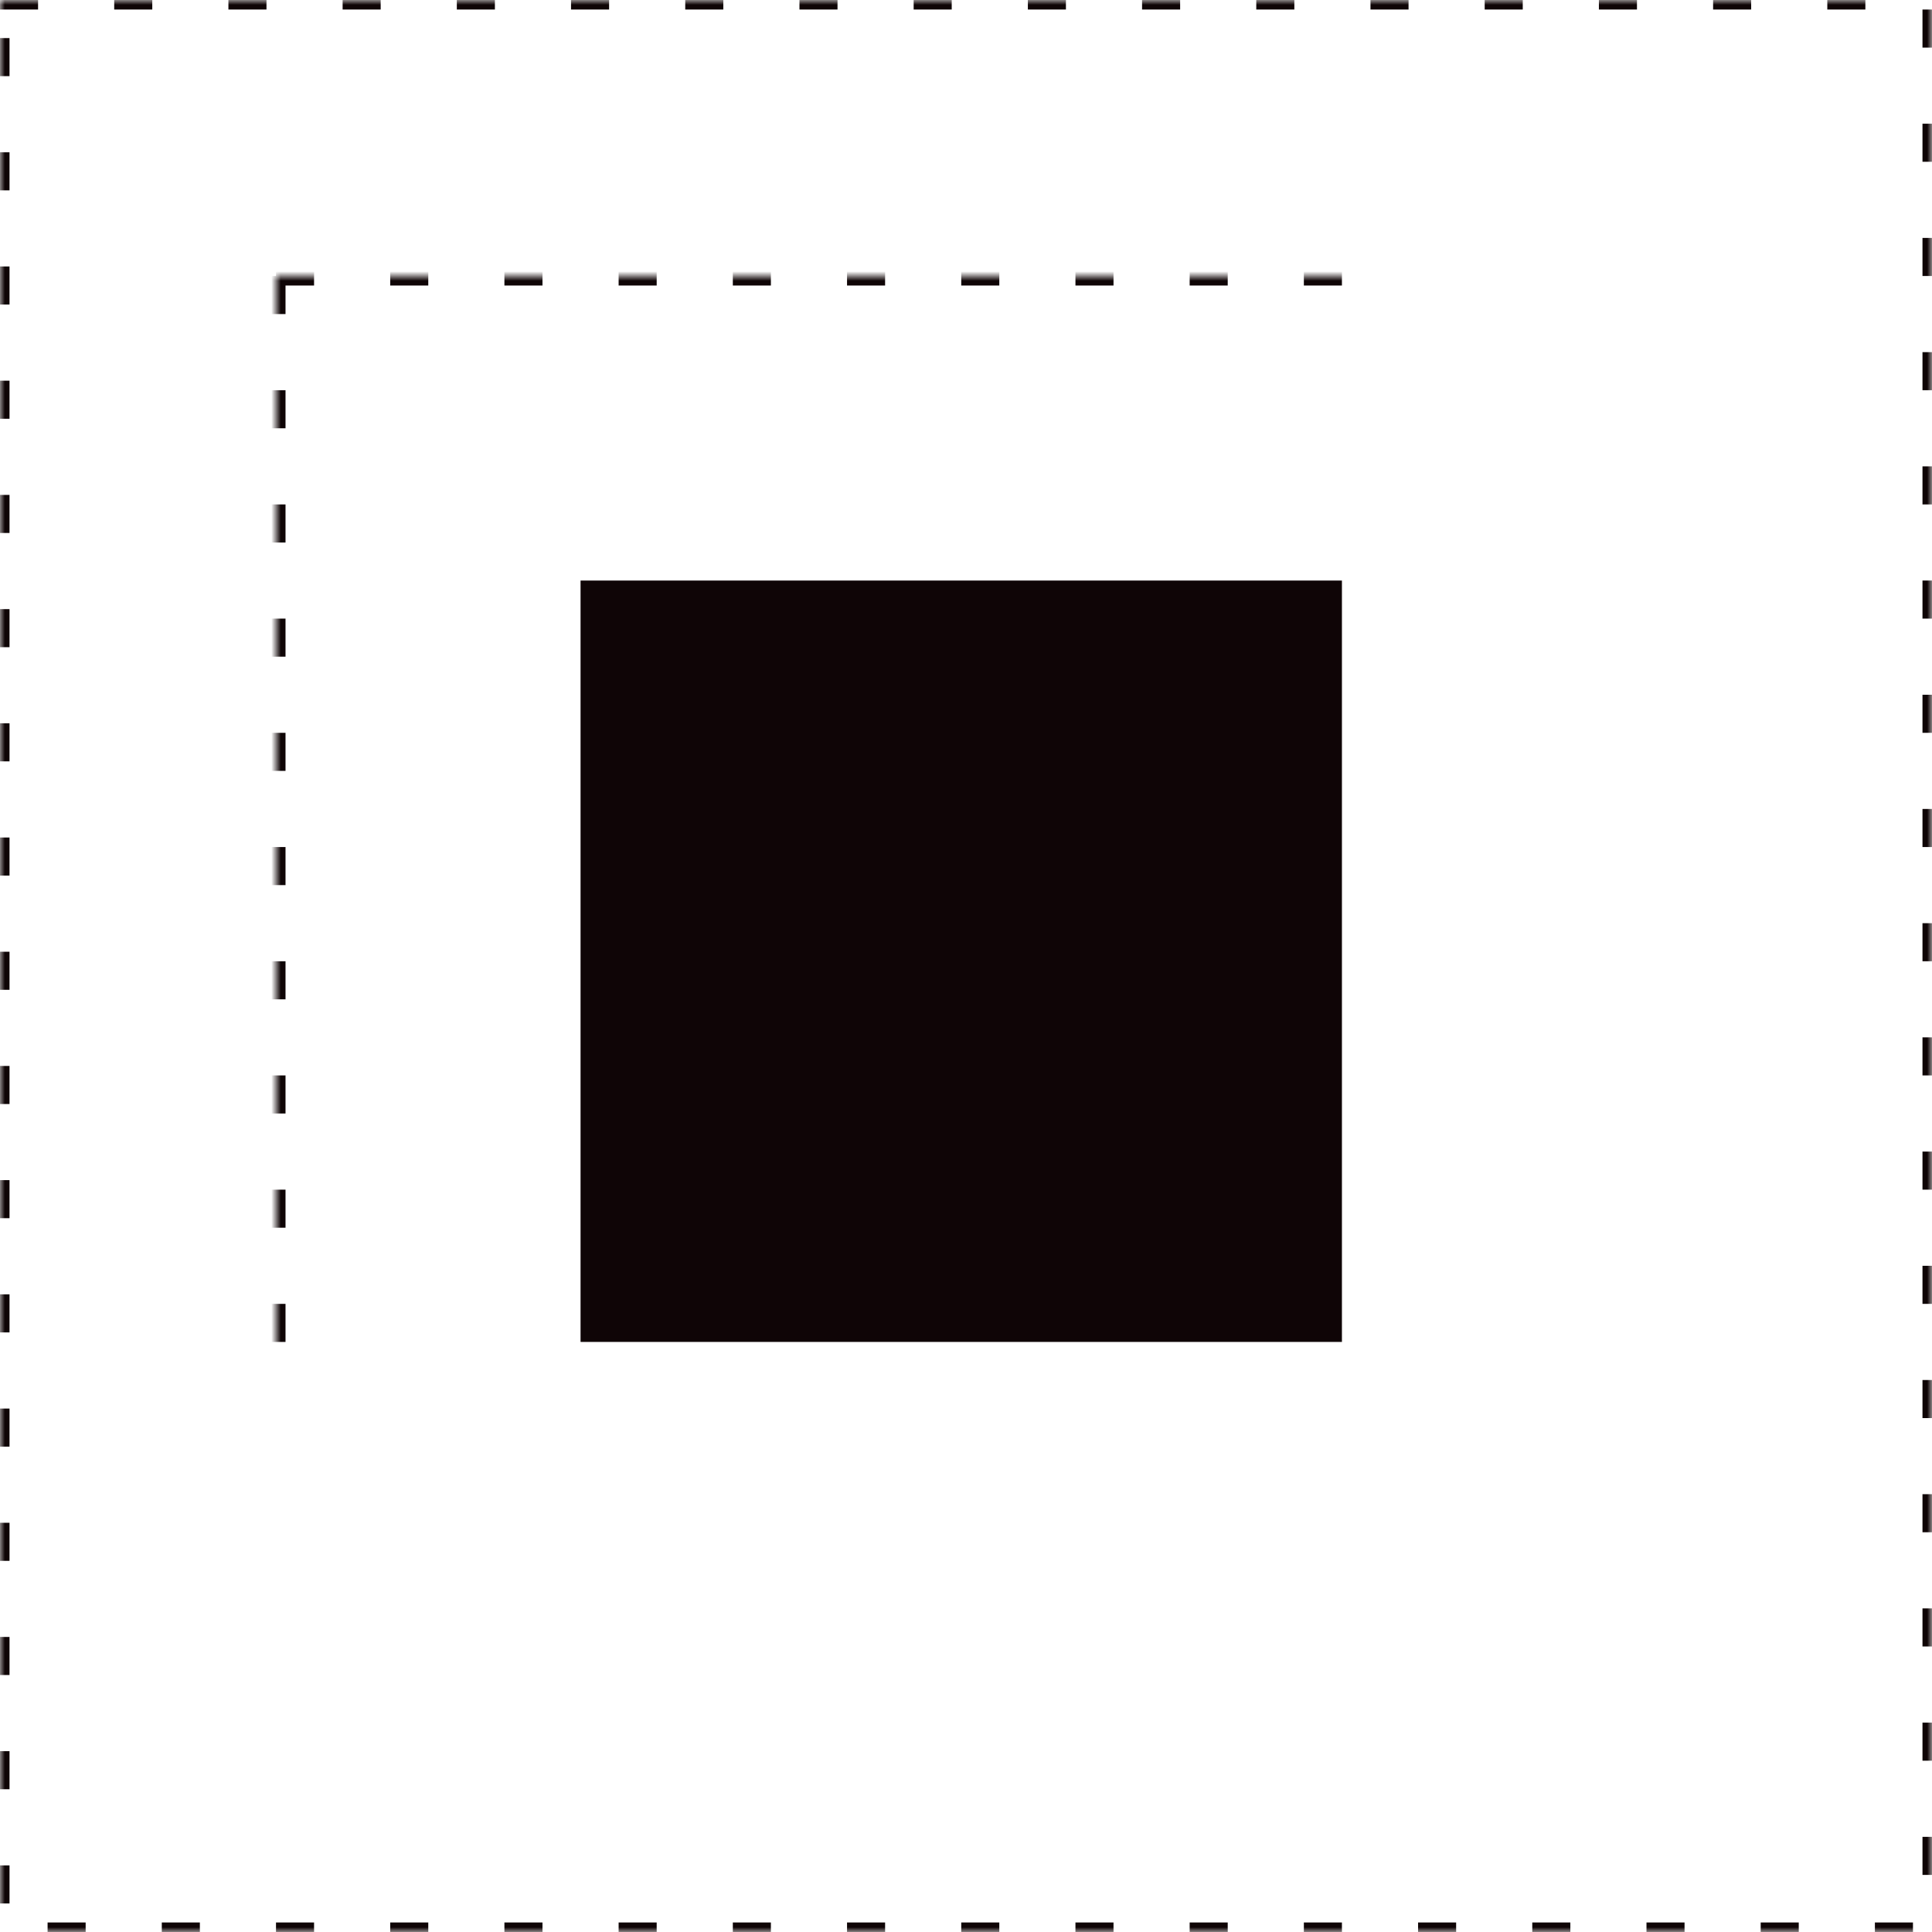 <?xml version="1.0" encoding="UTF-8"?>
<svg width="203px" height="203px" viewBox="0 0 203 203" version="1.1" xmlns="http://www.w3.org/2000/svg" xmlns:xlink="http://www.w3.org/1999/xlink">
    <!-- Generator: Sketch 52.2 (67145) - http://www.bohemiancoding.com/sketch -->
    <title>Illustration</title>
    <desc>Created with Sketch.</desc>
    <defs>
        <rect id="path-1" x="29" y="29" width="145" height="145"></rect>
        <mask id="mask-2" maskContentUnits="userSpaceOnUse" maskUnits="objectBoundingBox" x="0" y="0" width="145" height="145" fill="white">
            <use xlink:href="#path-1"></use>
        </mask>
        <rect id="path-3" x="0" y="0" width="203" height="203"></rect>
        <mask id="mask-4" maskContentUnits="userSpaceOnUse" maskUnits="objectBoundingBox" x="0" y="0" width="203" height="203" fill="white">
            <use xlink:href="#path-3"></use>
        </mask>
    </defs>
    <g id="04-Pages" stroke="none" stroke-width="1" fill="none" fill-rule="evenodd">
        <g id="Page-0401-Design-Systems" transform="translate(-808, -1541)" fill-rule="nonzero" stroke="#0F0506">
            <g id="Section-3" transform="translate(78, 1259)">
                <g id="Illustration" transform="translate(730, 282)">
                    <rect id="Rectangle-4" fill="#0F0506" x="61.5" y="61.5" width="79" height="79"></rect>
                    <use id="Rectangle-4-Copy" mask="url(#mask-2)" stroke-width="2" stroke-dasharray="4,8" transform="translate(101.5, 101.5) rotate(-360) translate(-101.5, -101.5) " xlink:href="#path-1"></use>
                    <use id="Rectangle-4-Copy" mask="url(#mask-4)" stroke-width="2" stroke-dasharray="4,8" transform="translate(101.5, 101.5) rotate(-360) translate(-101.5, -101.5) " xlink:href="#path-3"></use>
                </g>
            </g>
        </g>
    </g>
</svg>